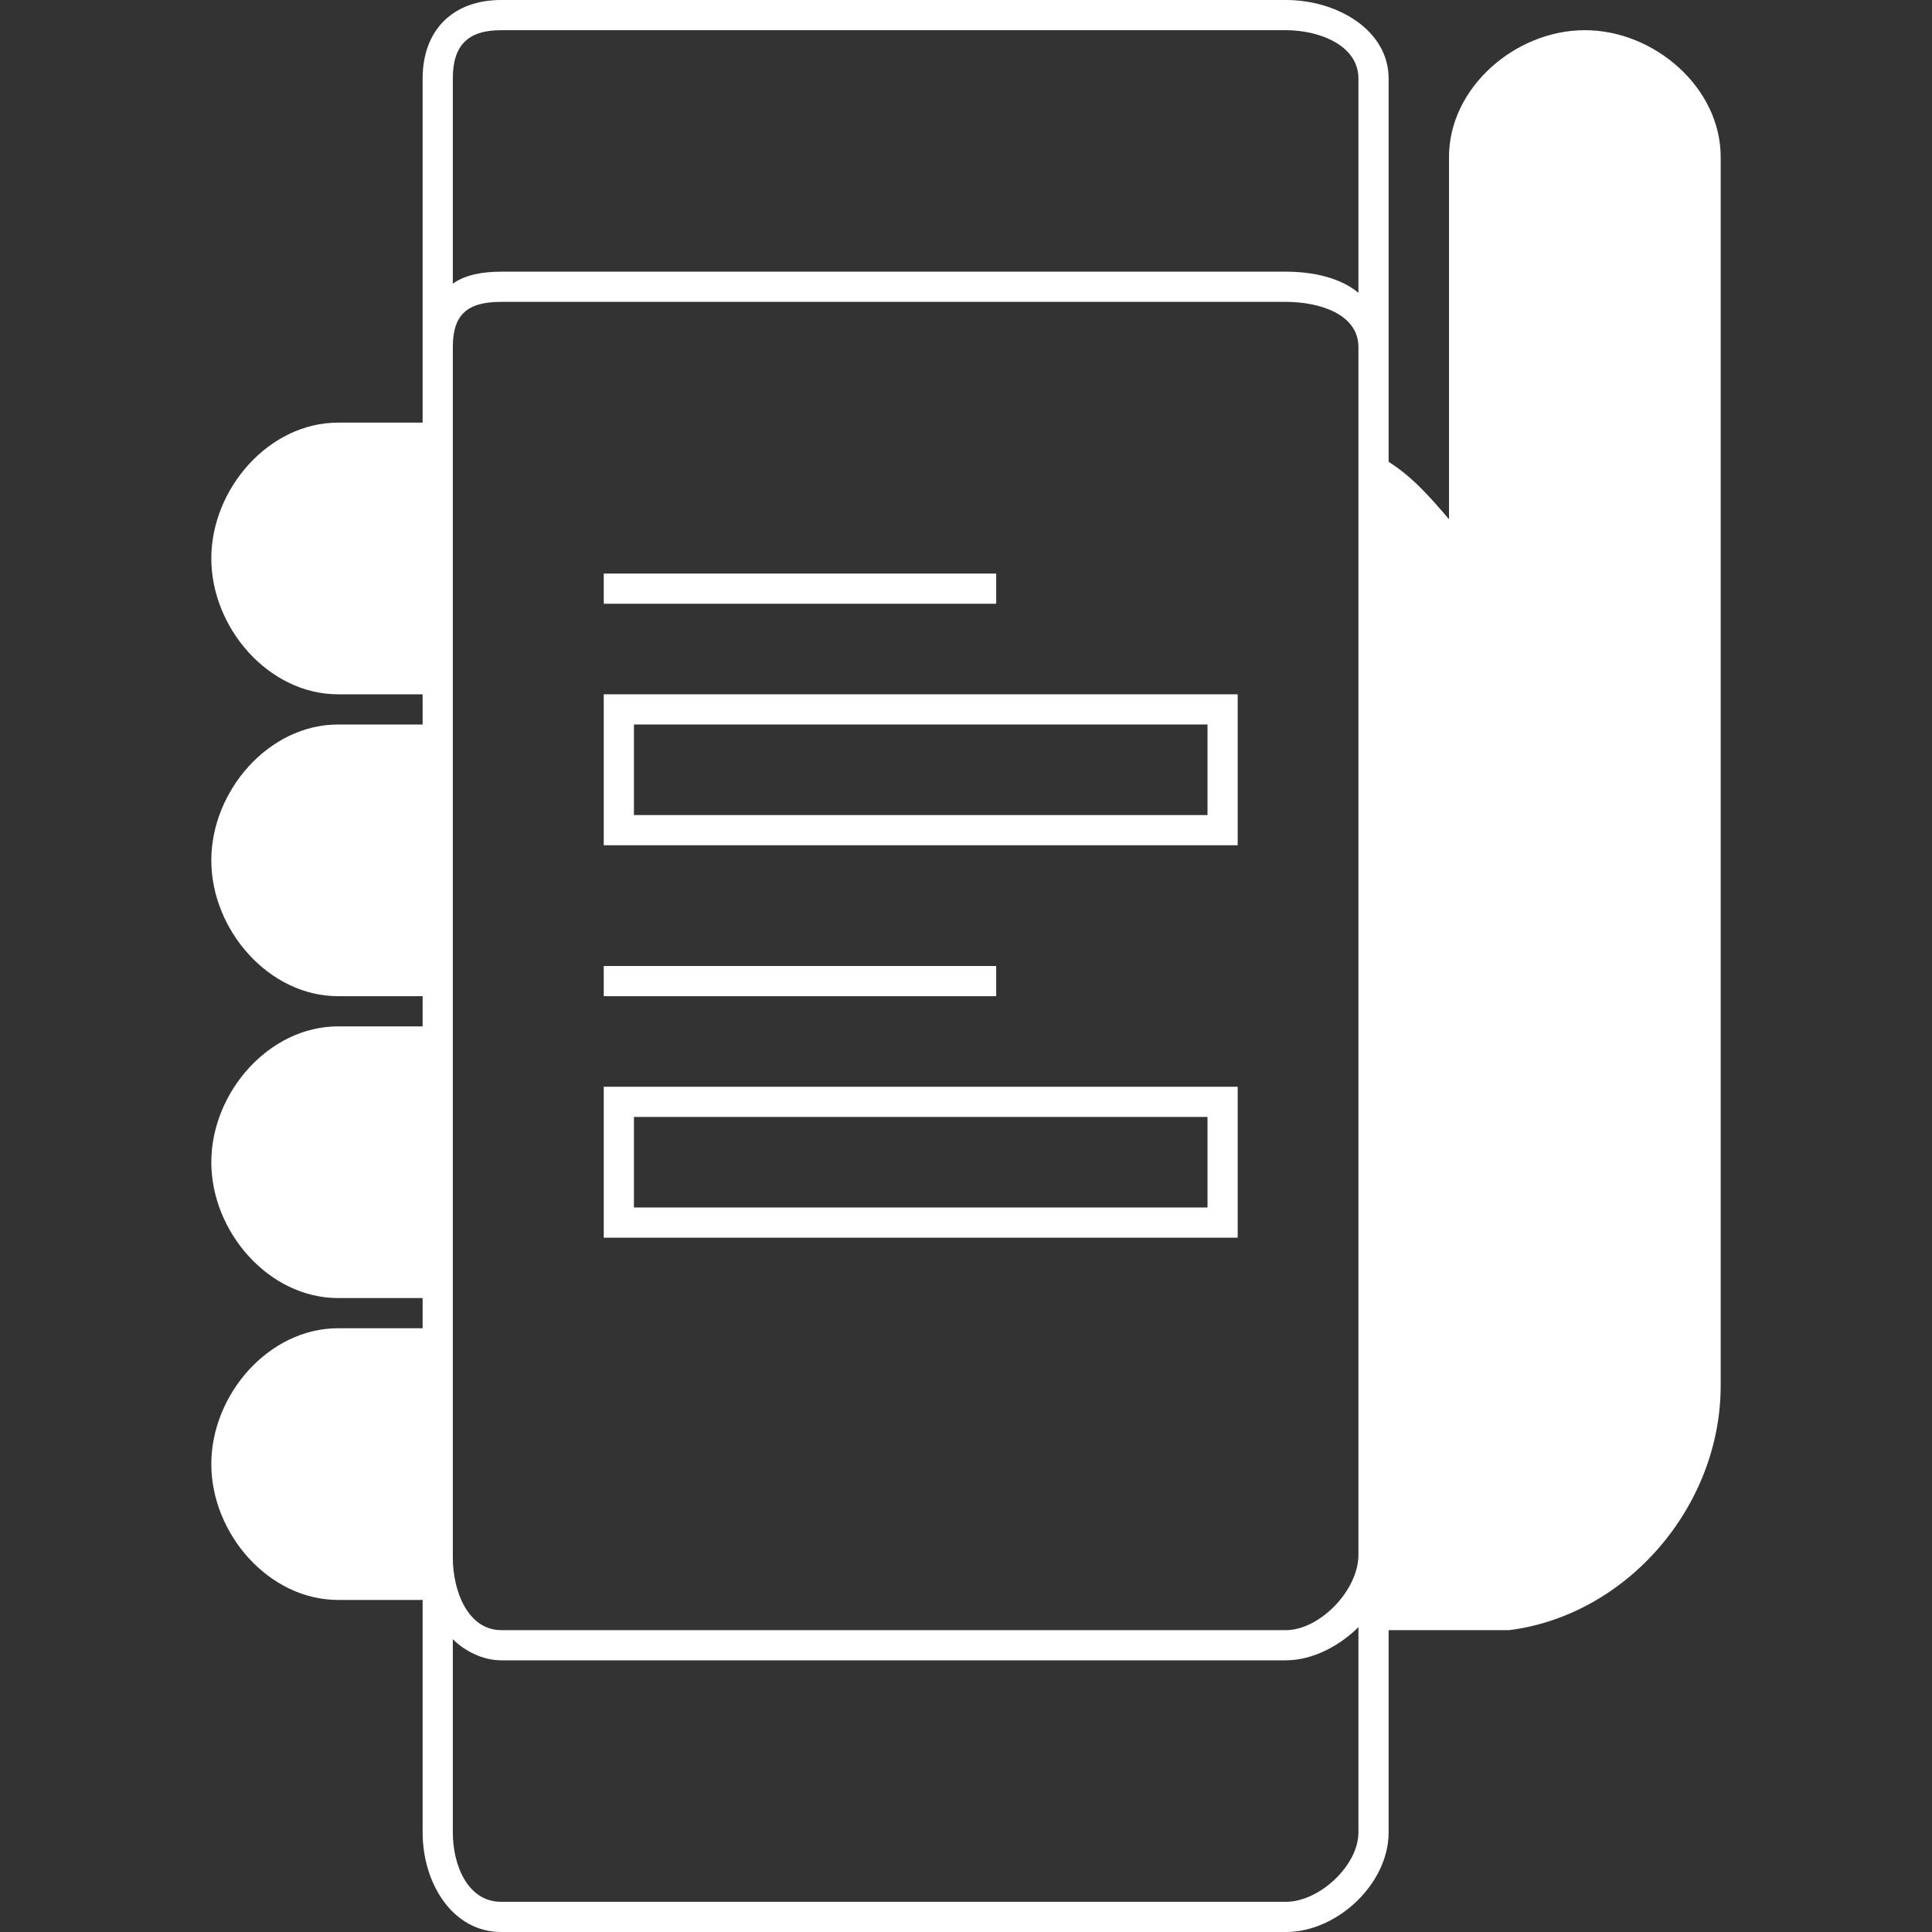 <?xml version="1.0" encoding="utf-8"?>
<!-- Generator: Adobe Illustrator 19.1.0, SVG Export Plug-In . SVG Version: 6.00 Build 0)  -->
<svg version="1.1" id="Layer_1" xmlns="http://www.w3.org/2000/svg" xmlns:xlink="http://www.w3.org/1999/xlink" x="0px" y="0px"
	 viewBox="-367 269 64 64" style="enable-background:new -367 269 64 64;" xml:space="preserve">
<rect x="-367" y="269" width="64" height="64" fill="#333333" stroke="none"/>
<style type="text/css">
	.st0{fill:#FFFFFF;}
</style>
<path class="st0" d="M-314.5,270c-2.3,0-4.5,1.9-4.5,4.2v8.8v3.2c-0.6-0.7-1.2-1.4-2-1.9V283v-2.5v-8.9c0-1.6-1.7-2.6-3.4-2.6h-26
	c-1.6,0-2.6,1-2.6,2.6v8.9v2.5h-2.8c-2.3,0-4.2,2.2-4.2,4.5s1.9,4.5,4.2,4.5h2.8v1h-2.8c-2.3,0-4.2,2.2-4.2,4.5s1.9,4.5,4.2,4.5h2.8
	v1h-2.8c-2.3,0-4.2,2.2-4.2,4.5s1.9,4.5,4.2,4.5h2.8v1h-2.8c-2.3,0-4.2,2.2-4.2,4.5s1.9,4.5,4.2,4.5h2.8v7.7c0,1.7,1,3.3,2.6,3.3h26
	c1.7,0,3.4-1.6,3.4-3.3V323h2h1.2h0.8c3.9-0.5,7-4.1,7-8.1V311v-20.2v-16.6C-310,271.9-312.2,270-314.5,270z M-322,320.5L-322,320.5
	c0,1.2-1.3,2.5-2.4,2.5h-26c-1.1,0-1.6-1.3-1.6-2.4v-40.1c0-1.1,0.5-1.5,1.6-1.5h26c1.1,0,2.4,0.4,2.4,1.5v2.5V320.5z M-350.4,270
	h26c1.1,0,2.4,0.5,2.4,1.6v7.1c-0.6-0.5-1.5-0.7-2.4-0.7h-26c-0.6,0-1.2,0.1-1.6,0.4v-6.8C-352,270.5-351.5,270-350.4,270z
	 M-322,329.7c0,1.1-1.3,2.3-2.4,2.3h-26c-1.1,0-1.6-1.2-1.6-2.3v-6.4c0.4,0.4,1,0.7,1.6,0.7h26c0.9,0,1.8-0.5,2.4-1.1v0.1V329.7z"/>
<g>
	<g>
		<rect x="-347" y="288" class="st0" width="13" height="1"/>
	</g>
	<g>
		<path class="st0" d="M-326,297h-21v-5h21V297z M-346,296h19v-3h-19V296z"/>
	</g>
</g>
<g>
	<g>
		<rect x="-347" y="301" class="st0" width="13" height="1"/>
	</g>
	<g>
		<path class="st0" d="M-326,310h-21v-5h21V310z M-346,309h19v-3h-19V309z"/>
	</g>
</g>
</svg>
